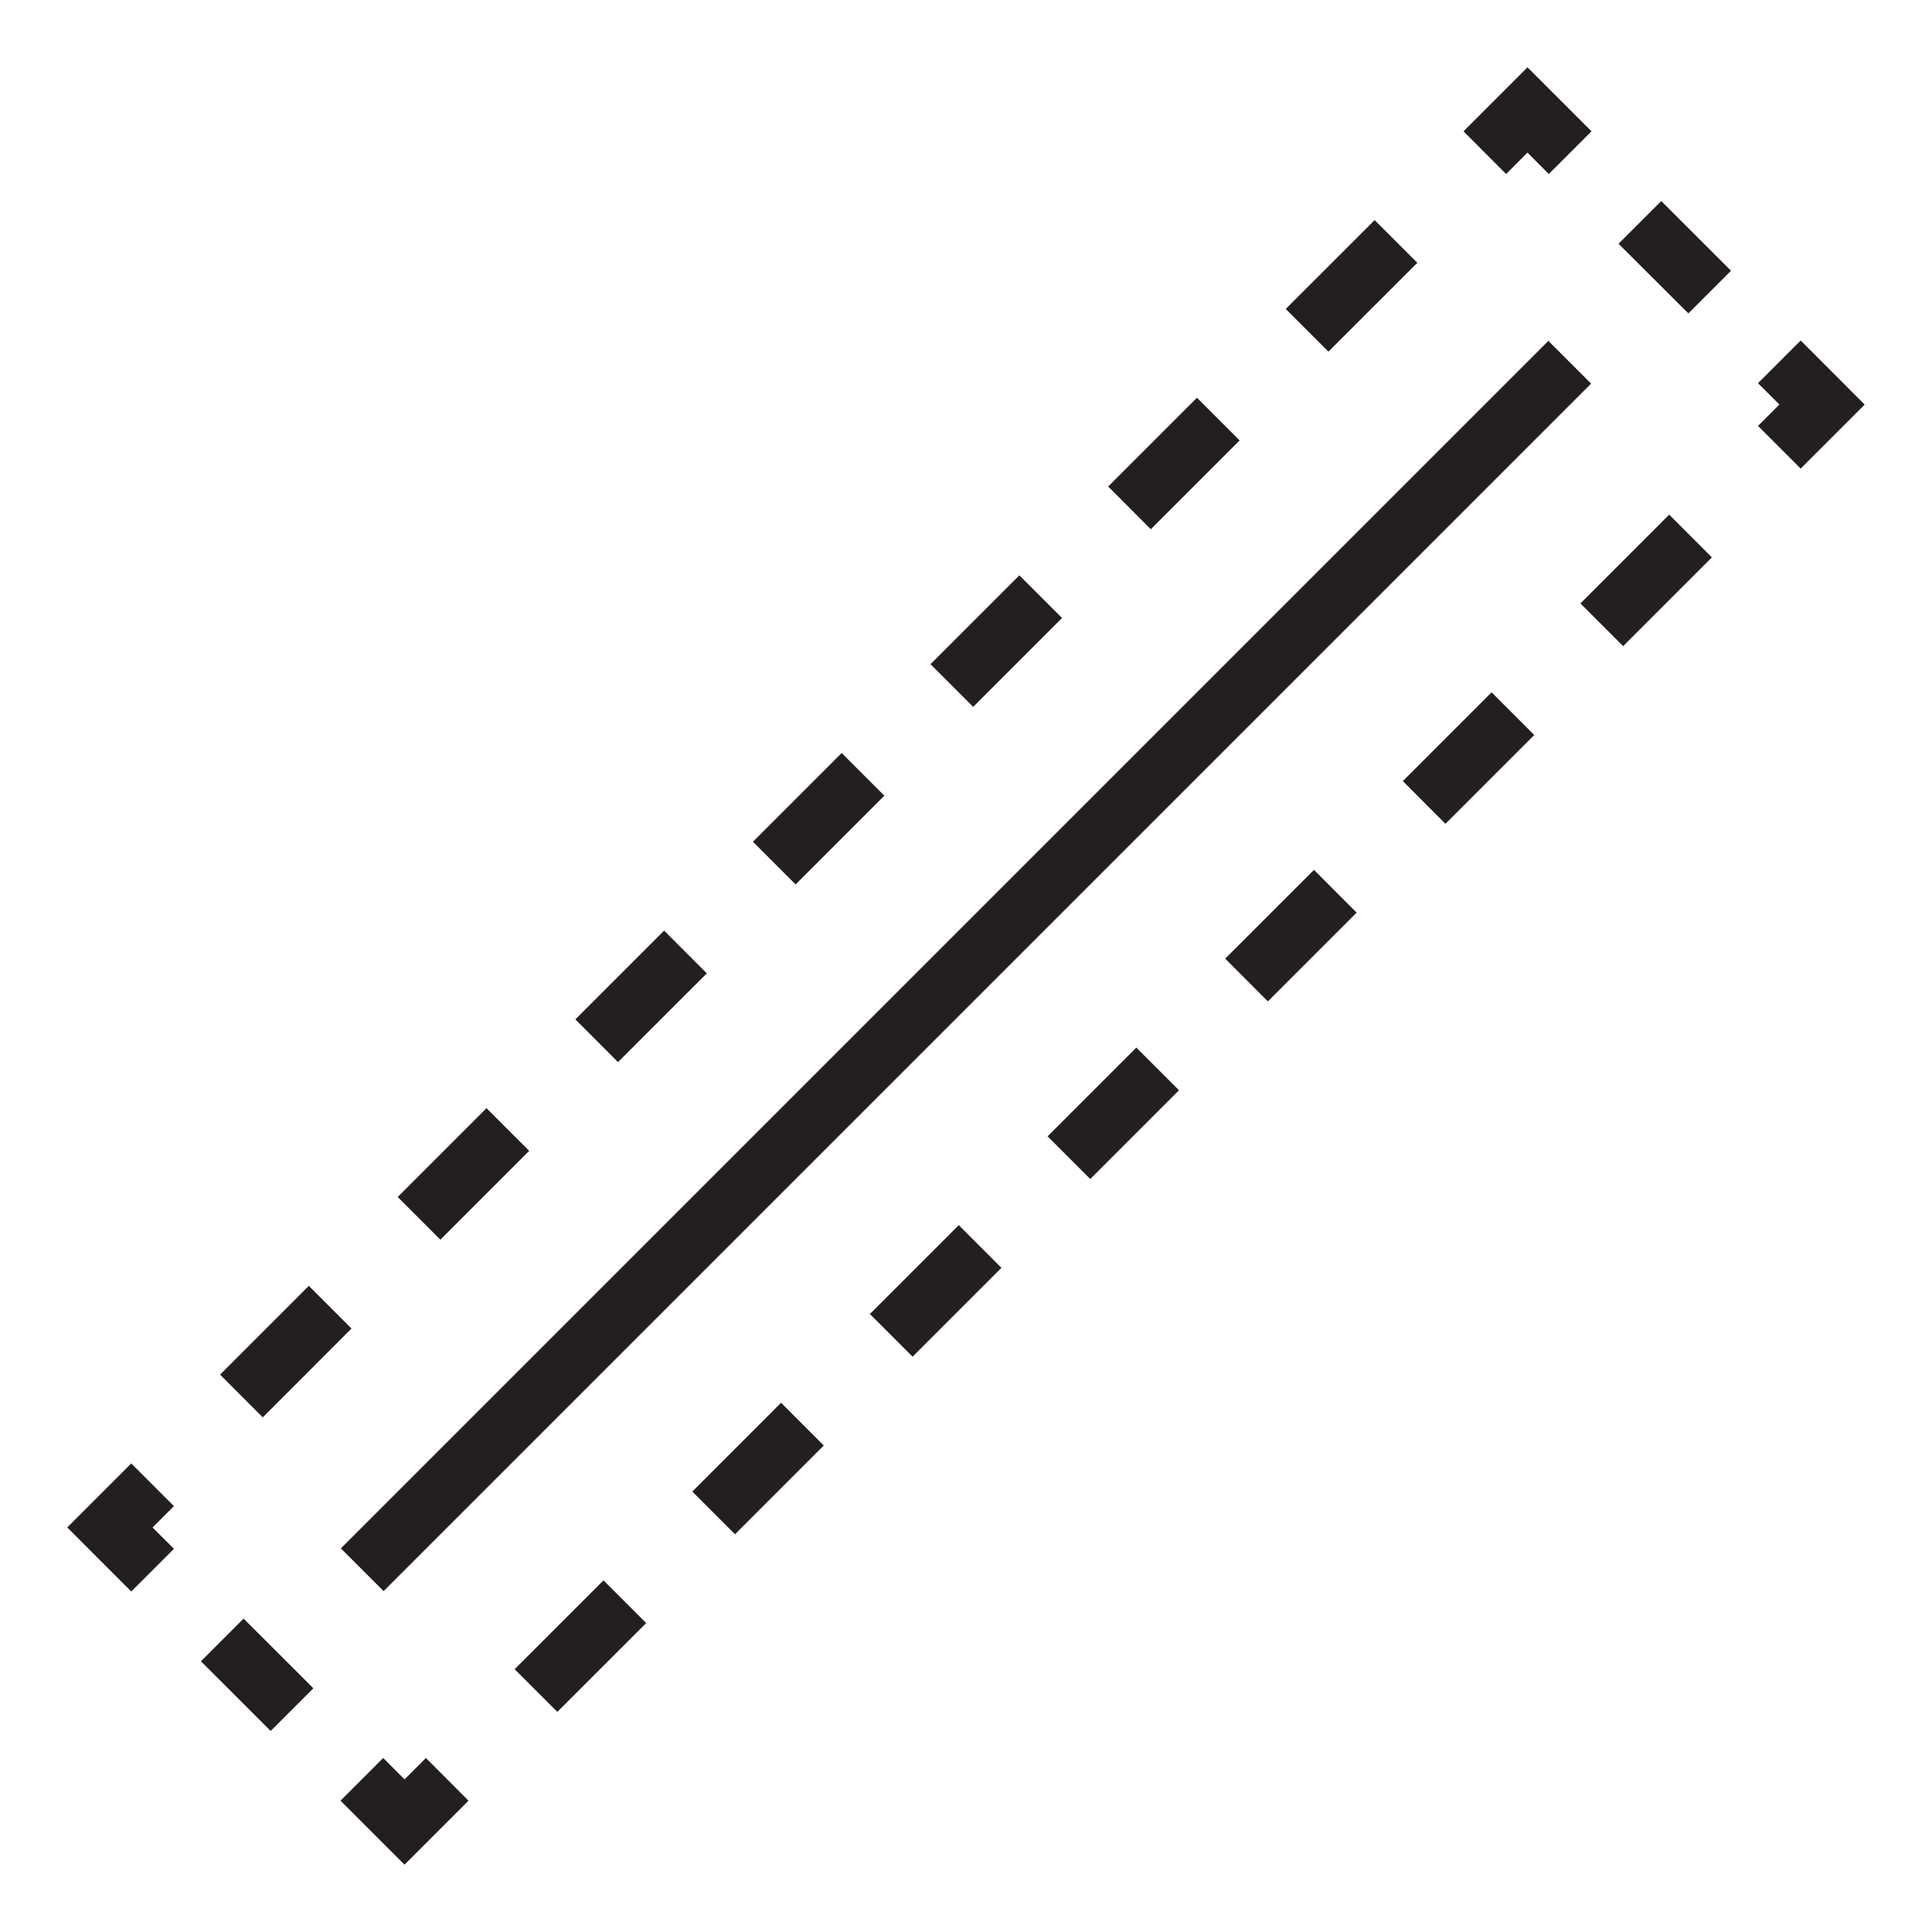 <svg xmlns="http://www.w3.org/2000/svg" viewBox="0 0 32 32"><path d="M26.354 6.354l-20 20-.708-.708 20-20 .708.708zm-19.3 22.764l-.354.354-.353-.354-.707.707 1.06 1.06 1.06-1.06-.706-.707zM5.19 27.963l-1.155-1.154-.707.707 1.155 1.154.707-.707zm-3.016-3.724l-1.06 1.06 1.06 1.061.707-.707-.354-.353.354-.354-.707-.707zm9.532-8.118L11 15.414l-1.47 1.47.706.708 1.471-1.47zm2.942-2.942l-.707-.707-1.47 1.47.707.707 1.47-1.47zm-8.826 8.826l-.707-.707-1.47 1.47.707.708 1.47-1.471zm11.769-11.769l-.707-.707-1.472 1.472.707.707 1.472-1.472zm-8.826 8.826l-.707-.707-1.471 1.471.707.707 1.47-1.47zm14.71-14.71l-.707-.706-1.472 1.471.707.707 1.472-1.471zm-2.943 2.943l-.707-.707-1.47 1.47.706.708 1.471-1.471zM25.3 2.528l.353.354.707-.707-1.06-1.06-1.06 1.06.706.707.354-.354zm1.509 1.51l1.155 1.153.707-.707-1.155-1.154-.707.707zm3.016 1.602l-.707.707.354.353-.354.354.707.707 1.06-1.06-1.06-1.061zM14.408 21.764l.707.707 1.472-1.472-.707-.707-1.472 1.472zM26.177 9.995l.707.707 1.47-1.47-.707-.708-1.47 1.471zm-4.413 4.413l-1.471 1.47.707.708 1.47-1.47-.706-.708zM11.467 24.705l.707.707 1.47-1.47-.707-.708-1.47 1.471zm-2.943 2.942l.707.707 1.472-1.471-.707-.707-1.472 1.471zm16.181-16.18l-1.47 1.47.706.708 1.471-1.471-.707-.707zm-7.354 7.354l.707.707 1.47-1.47-.707-.707-1.47 1.47z" fill="#231f20"/><path fill="none" d="M0 0h32v32H0z"/></svg>